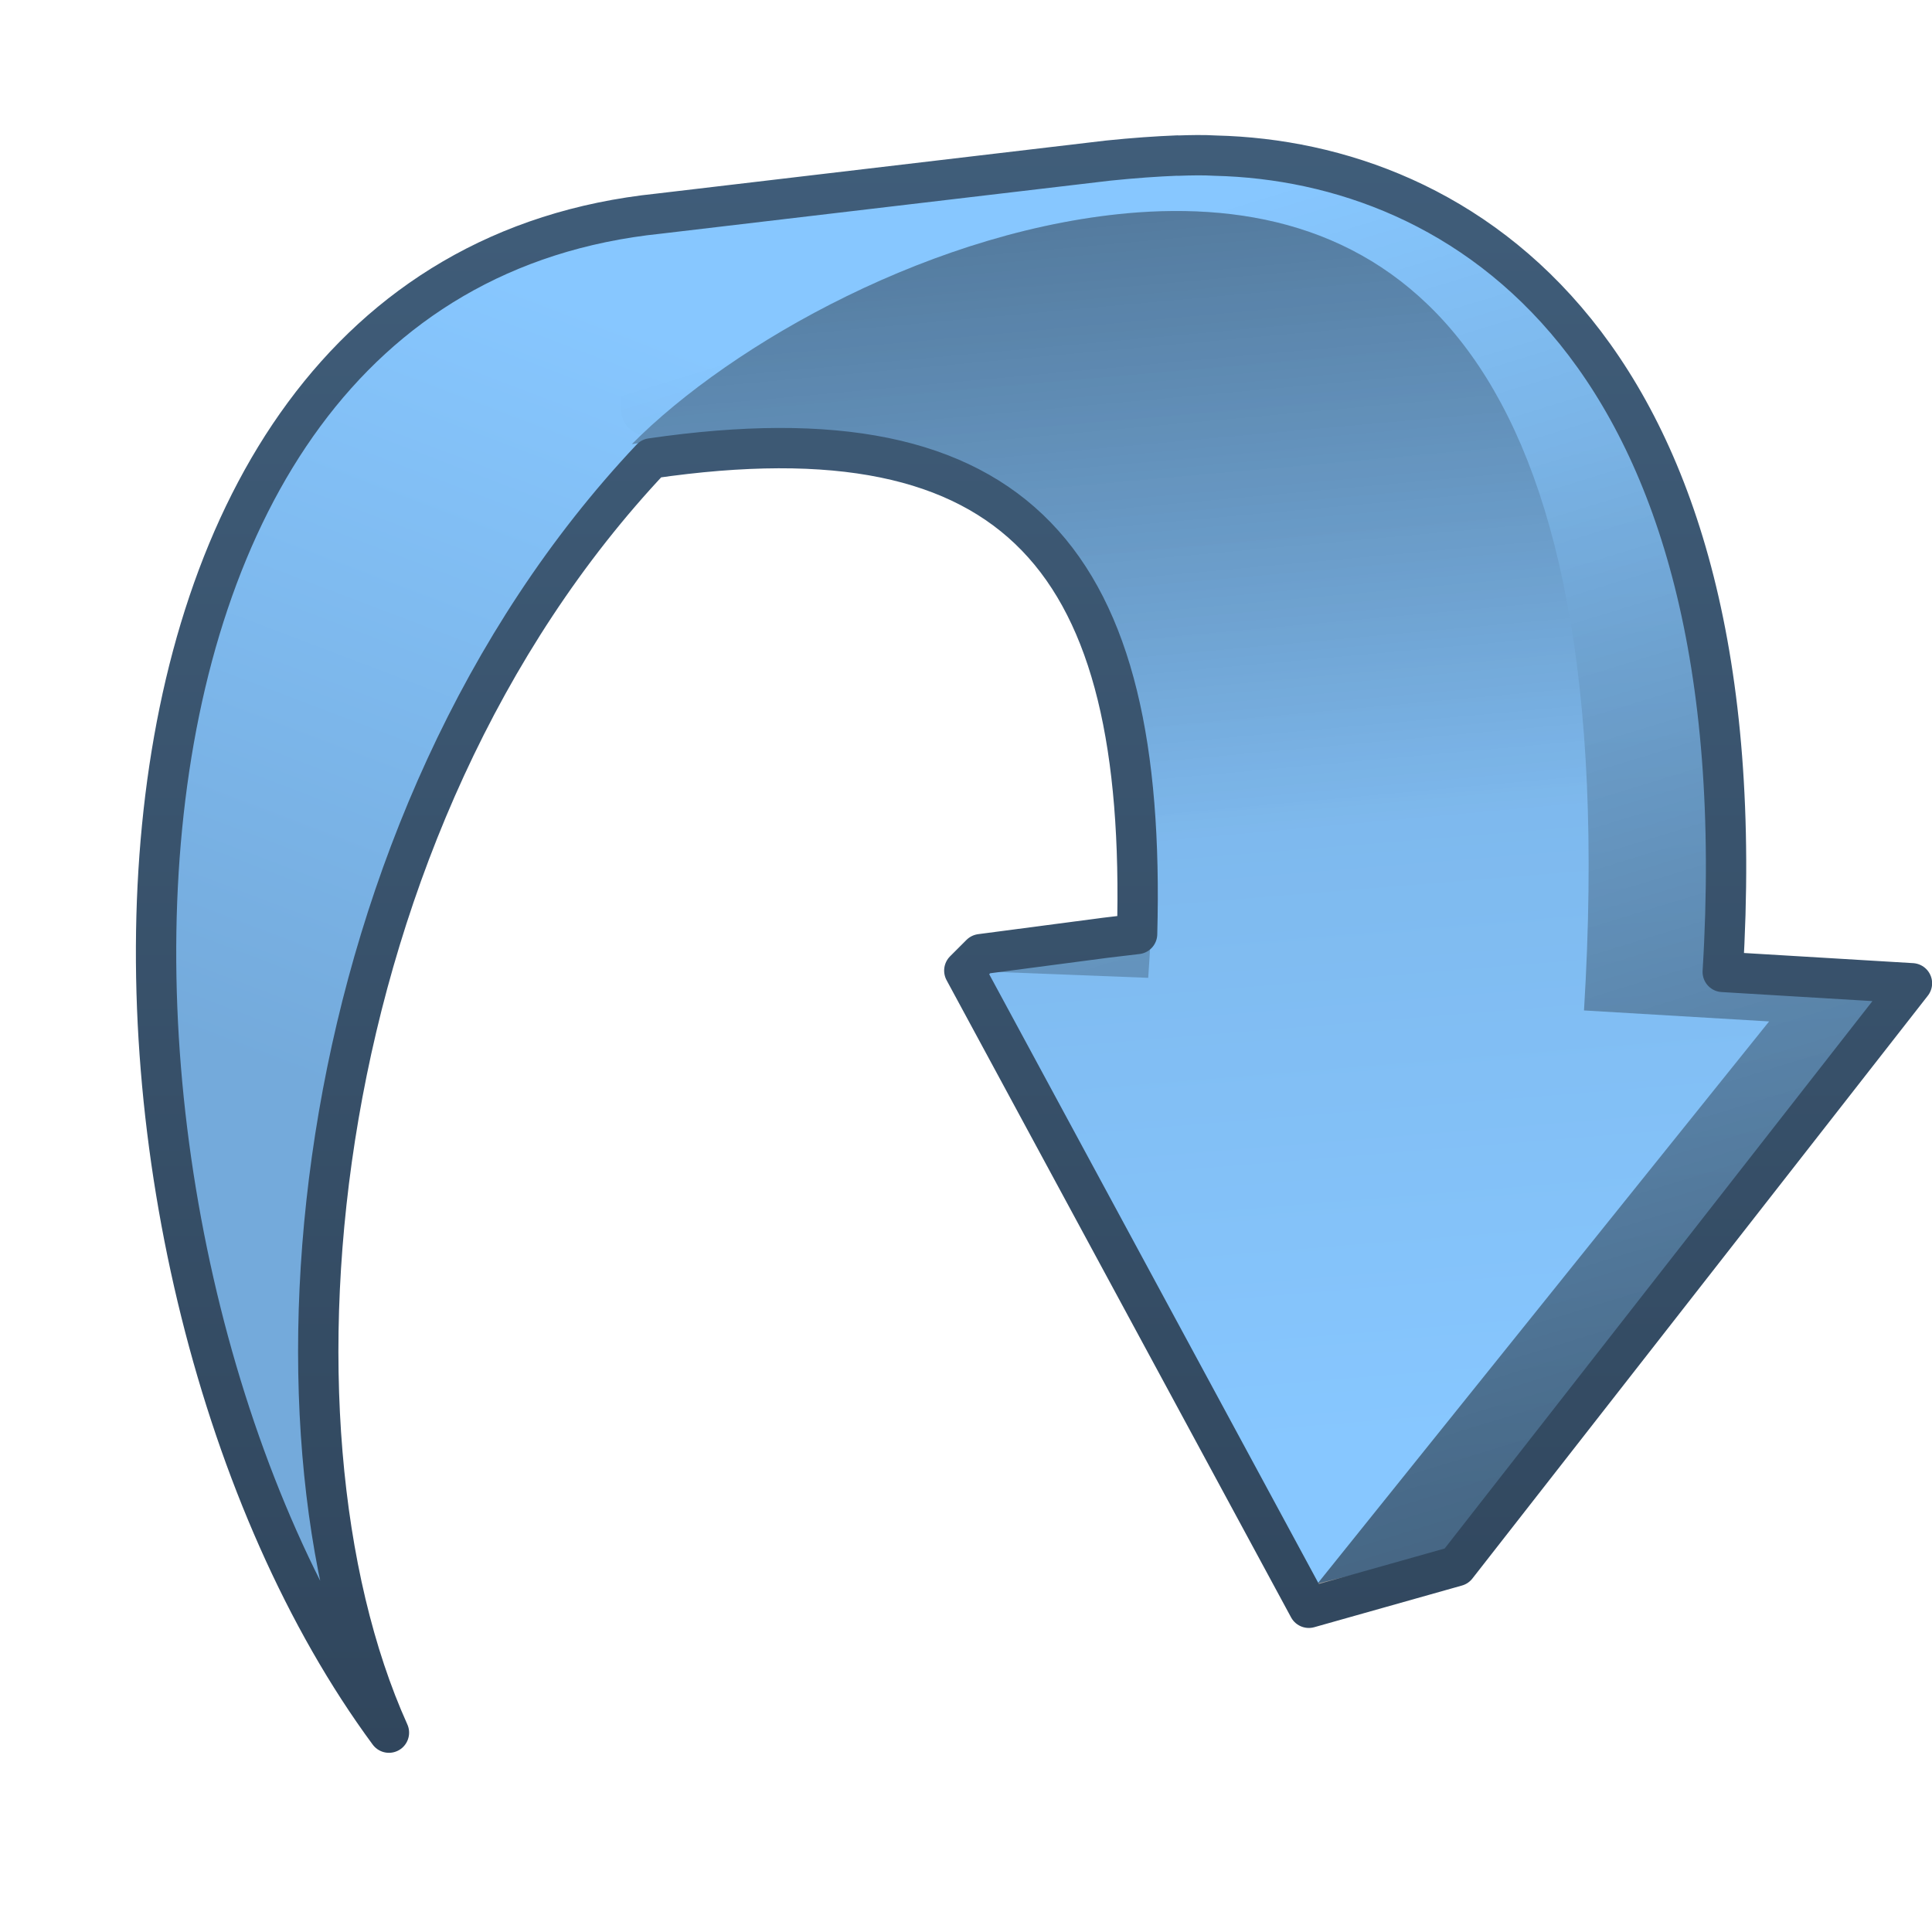 <?xml version="1.0" encoding="UTF-8" standalone="no"?>
<!-- Created with Inkscape (http://www.inkscape.org/) -->

<svg
   xmlns:dc="http://purl.org/dc/elements/1.1/"
   xmlns:cc="http://creativecommons.org/ns#"
   xmlns:rdf="http://www.w3.org/1999/02/22-rdf-syntax-ns#"
   xmlns:svg="http://www.w3.org/2000/svg"
   xmlns="http://www.w3.org/2000/svg"
   xmlns:xlink="http://www.w3.org/1999/xlink"
   xmlns:sodipodi="http://sodipodi.sourceforge.net/DTD/sodipodi-0.dtd"
   xmlns:inkscape="http://www.inkscape.org/namespaces/inkscape"
   width="16"
   height="16"
   id="svg2"
   sodipodi:version="0.32"
   inkscape:version="0.48.3.1 r9886"
   version="1.0"
   sodipodi:docname="go-jump-symbolic.svg"
   inkscape:output_extension="org.inkscape.output.svg.inkscape">
  <defs
     id="defs4">
    <linearGradient
       inkscape:collect="always"
       xlink:href="#linearGradient5316"
       id="linearGradient7336"
       gradientUnits="userSpaceOnUse"
       x1="527.298"
       y1="951.253"
       x2="529.223"
       y2="977.273"
       gradientTransform="translate(-431.201,-899.785)" />
    <linearGradient
       inkscape:collect="always"
       xlink:href="#linearGradient5316"
       id="linearGradient7346"
       gradientUnits="userSpaceOnUse"
       x1="497.584"
       y1="947.207"
       x2="490.313"
       y2="966.319"
       gradientTransform="translate(-431.201,-899.785)" />
    <linearGradient
       inkscape:collect="always"
       xlink:href="#linearGradient5344"
       id="linearGradient6497"
       gradientUnits="userSpaceOnUse"
       gradientTransform="translate(-431.201,-899.785)"
       x1="548.298"
       y1="1024.629"
       x2="523.348"
       y2="943.429" />
    <linearGradient
       inkscape:collect="always"
       xlink:href="#linearGradient5316"
       id="linearGradient6493"
       x1="812.487"
       y1="536.528"
       x2="809.903"
       y2="504.811"
       gradientUnits="userSpaceOnUse"
       gradientTransform="translate(-731.201,-459.785)" />
    <linearGradient
       inkscape:collect="always"
       xlink:href="#linearGradient5344"
       id="linearGradient6501"
       gradientUnits="userSpaceOnUse"
       x1="800.862"
       y1="466.416"
       x2="805.903"
       y2="521.903"
       gradientTransform="translate(-731.201,-459.785)" />
    <linearGradient
       inkscape:collect="always"
       xlink:href="#linearGradient9863"
       id="linearGradient10484"
       x1="392.688"
       y1="218.964"
       x2="392.688"
       y2="171.963"
       gradientUnits="userSpaceOnUse"
       gradientTransform="translate(-311.201,-131.785)" />
    <linearGradient
       id="linearGradient5451">
      <stop
         style="stop-color:#000000;stop-opacity:0.351;"
         offset="0"
         id="stop5453" />
      <stop
         id="stop5459"
         offset="0.455"
         style="stop-color:#000000;stop-opacity:0.291;" />
      <stop
         style="stop-color:#000000;stop-opacity:0;"
         offset="1"
         id="stop5455" />
    </linearGradient>
    <linearGradient
       id="linearGradient12594">
      <stop
         id="stop12596"
         offset="0"
         style="stop-color:#e9b551;stop-opacity:1;" />
      <stop
         id="stop12598"
         offset="1"
         style="stop-color:#e9b551;stop-opacity:0;" />
    </linearGradient>
    <linearGradient
       id="linearGradient5316">
      <stop
         style="stop-color:#87c7ff;stop-opacity:1;"
         offset="0"
         id="stop5320" />
      <stop
         style="stop-color:#74aadb;stop-opacity:1;"
         offset="1"
         id="stop5322" />
    </linearGradient>
    <linearGradient
       id="linearGradient9863">
      <stop
         style="stop-color:#2f445a;stop-opacity:1;"
         offset="0"
         id="stop9865" />
      <stop
         style="stop-color:#415f7c;stop-opacity:1"
         offset="1"
         id="stop9867" />
    </linearGradient>
    <linearGradient
       id="linearGradient12336">
      <stop
         id="stop12338"
         offset="0"
         style="stop-color:#ff6e00;stop-opacity:1;" />
      <stop
         id="stop12340"
         offset="1"
         style="stop-color:#eb2600;stop-opacity:1;" />
    </linearGradient>
    <linearGradient
       id="linearGradient5362">
      <stop
         style="stop-color:#ffffff;stop-opacity:1;"
         offset="0"
         id="stop5364" />
      <stop
         style="stop-color:#ffffff;stop-opacity:0;"
         offset="1"
         id="stop5366" />
    </linearGradient>
    <linearGradient
       id="linearGradient5439">
      <stop
         style="stop-color:#ffffff;stop-opacity:1;"
         offset="0"
         id="stop5441" />
      <stop
         style="stop-color:#000000;stop-opacity:1;"
         offset="1"
         id="stop5443" />
    </linearGradient>
    <linearGradient
       inkscape:collect="always"
       xlink:href="#linearGradient5439"
       id="linearGradient13309"
       gradientUnits="userSpaceOnUse"
       x1="499.907"
       y1="953.395"
       x2="652.752"
       y2="1116.941"
       gradientTransform="matrix(2.677,0,0,2.677,-1298.677,-2514.903)" />
    <linearGradient
       inkscape:collect="always"
       id="linearGradient5398">
      <stop
         style="stop-color:#87c6ff;stop-opacity:1;"
         offset="0"
         id="stop5400" />
      <stop
         style="stop-color:#87c6ff;stop-opacity:0"
         offset="1"
         id="stop5402" />
    </linearGradient>
    <linearGradient
       inkscape:collect="always"
       xlink:href="#linearGradient5398"
       id="linearGradient13322"
       gradientUnits="userSpaceOnUse"
       x1="500.878"
       y1="948.12"
       x2="500.878"
       y2="953.175"
       gradientTransform="matrix(2.677,0,0,2.677,-1298.677,-2514.903)" />
    <linearGradient
       id="linearGradient5344">
      <stop
         style="stop-color:#000000;stop-opacity:1;"
         offset="0"
         id="stop5346" />
      <stop
         style="stop-color:#000000;stop-opacity:0;"
         offset="1"
         id="stop5348" />
    </linearGradient>
    <linearGradient
       inkscape:collect="always"
       xlink:href="#linearGradient5344"
       id="linearGradient13314"
       gradientUnits="userSpaceOnUse"
       x1="544.89"
       y1="919.058"
       x2="506.015"
       y2="969.808"
       gradientTransform="translate(-485.21,-859.439)" />
    <linearGradient
       id="linearGradient8702">
      <stop
         id="stop8704"
         offset="0"
         style="stop-color:#87c7ff;stop-opacity:1;" />
      <stop
         id="stop8706"
         offset="1"
         style="stop-color:#74aadb;stop-opacity:1;" />
    </linearGradient>
    <linearGradient
       inkscape:collect="always"
       xlink:href="#linearGradient8702"
       id="linearGradient13316"
       gradientUnits="userSpaceOnUse"
       gradientTransform="matrix(2.677,0,0,2.677,-1779.542,-994.637)"
       x1="700.131"
       y1="378.87"
       x2="707.805"
       y2="395.749" />
    <inkscape:perspective
       sodipodi:type="inkscape:persp3d"
       inkscape:vp_x="0 : 526.18109 : 1"
       inkscape:vp_y="0 : 1000 : 0"
       inkscape:vp_z="744.09448 : 526.18109 : 1"
       inkscape:persp3d-origin="372.04724 : 350.78739 : 1"
       id="perspective10" />
    <linearGradient
       inkscape:collect="always"
       xlink:href="#linearGradient9863"
       id="linearGradient14569"
       gradientUnits="userSpaceOnUse"
       gradientTransform="matrix(2.677,0,0,2.677,-816.902,-618.586)"
       x1="331.688"
       y1="278.098"
       x2="331.688"
       y2="230.962" />
    <linearGradient
       inkscape:collect="always"
       xlink:href="#linearGradient5344"
       id="linearGradient14572"
       gradientUnits="userSpaceOnUse"
       gradientTransform="matrix(2.677,0,0,2.677,-1138.085,-993.299)"
       x1="445.777"
       y1="446.632"
       x2="445.777"
       y2="383.255" />
    <linearGradient
       inkscape:collect="always"
       xlink:href="#linearGradient5344"
       id="linearGradient14575"
       gradientUnits="userSpaceOnUse"
       gradientTransform="matrix(2.677,0,0,2.677,-1298.677,-2514.903)"
       x1="525.375"
       y1="947.487"
       x2="512.375"
       y2="980.237" />
    <linearGradient
       inkscape:collect="always"
       xlink:href="#linearGradient5451"
       id="linearGradient14578"
       gradientUnits="userSpaceOnUse"
       gradientTransform="matrix(2.677,0,0,2.677,-1298.677,-2514.903)"
       x1="498.837"
       y1="905.322"
       x2="498.837"
       y2="968.04" />
    <linearGradient
       inkscape:collect="always"
       xlink:href="#linearGradient5316"
       id="linearGradient14581"
       gradientUnits="userSpaceOnUse"
       gradientTransform="matrix(2.677,0,0,2.677,-1298.677,-2514.903)"
       x1="511"
       y1="964.362"
       x2="518.625"
       y2="974.862" />
    <linearGradient
       inkscape:collect="always"
       xlink:href="#linearGradient5439"
       id="linearGradient14584"
       gradientUnits="userSpaceOnUse"
       gradientTransform="matrix(2.677,0,0,2.677,-1298.677,-2514.903)"
       x1="494.498"
       y1="928.478"
       x2="608.584"
       y2="1047.185" />
    <linearGradient
       inkscape:collect="always"
       xlink:href="#linearGradient5344"
       id="linearGradient14587"
       gradientUnits="userSpaceOnUse"
       gradientTransform="matrix(2.677,0,0,2.677,-1138.085,-1260.952)"
       x1="444.5"
       y1="460.149"
       x2="464.375"
       y2="485.399" />
    <linearGradient
       inkscape:collect="always"
       xlink:href="#linearGradient5316"
       id="linearGradient14590"
       gradientUnits="userSpaceOnUse"
       gradientTransform="matrix(2.677,0,0,2.677,-1298.677,-2514.903)"
       x1="530.506"
       y1="961.05"
       x2="523.142"
       y2="942.818" />
    <linearGradient
       inkscape:collect="always"
       xlink:href="#linearGradient5316"
       id="linearGradient14593"
       gradientUnits="userSpaceOnUse"
       gradientTransform="matrix(2.677,0,0,2.677,-1298.677,-2514.903)"
       x1="497.687"
       y1="941.149"
       x2="494.857"
       y2="960.418" />
    <linearGradient
       inkscape:collect="always"
       xlink:href="#linearGradient5439"
       id="linearGradient14596"
       gradientUnits="userSpaceOnUse"
       gradientTransform="matrix(2.677,0,0,2.677,-1324.773,-2518.918)"
       x1="487.787"
       y1="985.981"
       x2="522.013"
       y2="908.098" />
    <linearGradient
       inkscape:collect="always"
       xlink:href="#linearGradient5316"
       id="linearGradient14719"
       gradientUnits="userSpaceOnUse"
       gradientTransform="translate(-431.201,-899.785)"
       x1="527.298"
       y1="951.253"
       x2="529.223"
       y2="977.273" />
    <linearGradient
       inkscape:collect="always"
       xlink:href="#linearGradient5316"
       id="linearGradient14721"
       gradientUnits="userSpaceOnUse"
       gradientTransform="translate(-431.201,-899.785)"
       x1="497.584"
       y1="947.207"
       x2="490.313"
       y2="966.319" />
    <linearGradient
       inkscape:collect="always"
       xlink:href="#linearGradient5344"
       id="linearGradient14723"
       gradientUnits="userSpaceOnUse"
       gradientTransform="translate(-431.201,-899.785)"
       x1="548.298"
       y1="1024.629"
       x2="523.348"
       y2="943.429" />
    <linearGradient
       inkscape:collect="always"
       xlink:href="#linearGradient5316"
       id="linearGradient14725"
       gradientUnits="userSpaceOnUse"
       gradientTransform="translate(-731.201,-459.785)"
       x1="812.487"
       y1="536.528"
       x2="809.903"
       y2="504.811" />
    <linearGradient
       inkscape:collect="always"
       xlink:href="#linearGradient5344"
       id="linearGradient14727"
       gradientUnits="userSpaceOnUse"
       gradientTransform="translate(-731.201,-459.785)"
       x1="800.862"
       y1="466.416"
       x2="805.903"
       y2="521.903" />
    <linearGradient
       inkscape:collect="always"
       xlink:href="#linearGradient9863"
       id="linearGradient14729"
       gradientUnits="userSpaceOnUse"
       gradientTransform="translate(-311.201,-131.785)"
       x1="392.688"
       y1="218.964"
       x2="392.688"
       y2="171.963" />
    <linearGradient
       inkscape:collect="always"
       xlink:href="#linearGradient9863"
       id="linearGradient14732"
       gradientUnits="userSpaceOnUse"
       gradientTransform="matrix(0.334,0,0,0.334,-122.112,54.628)"
       x1="392.688"
       y1="218.964"
       x2="392.688"
       y2="171.963" />
    <linearGradient
       inkscape:collect="always"
       xlink:href="#linearGradient5344"
       id="linearGradient14735"
       gradientUnits="userSpaceOnUse"
       gradientTransform="matrix(0.334,0,0,0.334,-262.544,-55.043)"
       x1="800.862"
       y1="466.416"
       x2="805.903"
       y2="521.903" />
    <linearGradient
       inkscape:collect="always"
       xlink:href="#linearGradient5316"
       id="linearGradient14738"
       gradientUnits="userSpaceOnUse"
       gradientTransform="matrix(0.334,0,0,0.334,-262.544,-55.043)"
       x1="812.487"
       y1="536.528"
       x2="809.903"
       y2="504.811" />
    <linearGradient
       inkscape:collect="always"
       xlink:href="#linearGradient5344"
       id="linearGradient14741"
       gradientUnits="userSpaceOnUse"
       gradientTransform="matrix(0.334,0,0,0.334,-162.236,-202.162)"
       x1="548.298"
       y1="1024.629"
       x2="523.348"
       y2="943.429" />
    <linearGradient
       inkscape:collect="always"
       xlink:href="#linearGradient5316"
       id="linearGradient14744"
       gradientUnits="userSpaceOnUse"
       gradientTransform="matrix(0.334,0,0,0.334,-162.236,-202.162)"
       x1="497.584"
       y1="947.207"
       x2="490.313"
       y2="966.319" />
    <linearGradient
       inkscape:collect="always"
       xlink:href="#linearGradient5316"
       id="linearGradient14747"
       gradientUnits="userSpaceOnUse"
       gradientTransform="matrix(0.334,0,0,0.334,-162.236,-202.162)"
       x1="527.298"
       y1="951.253"
       x2="529.223"
       y2="977.273" />
  </defs>
  <sodipodi:namedview
     id="base"
     pagecolor="#ffffff"
     bordercolor="#666666"
     borderopacity="1.0"
     inkscape:pageopacity="0.0"
     inkscape:pageshadow="2"
     inkscape:zoom="32.375"
     inkscape:cx="8"
     inkscape:cy="8"
     inkscape:document-units="px"
     inkscape:current-layer="layer1"
     showgrid="false"
     inkscape:showpageshadow="false"
     inkscape:window-width="1024"
     inkscape:window-height="712"
     inkscape:window-x="0"
     inkscape:window-y="0"
     showguides="true"
     inkscape:guide-bbox="true"
     inkscape:window-maximized="0" />
  <g
     inkscape:label="Capa 1"
     inkscape:groupmode="layer"
     id="layer1"
     transform="translate(0,-112)">
    <path
       sodipodi:nodetypes="ccccccccccc"
       id="path7317"
       d="m 11.964,124.86 -1.084,0.261 -2.823,-5.079 1.097,-0.278 0.433,-0.025 c 0.363,-3.466 -1.82,-5.216 -4.294,-4.141 -0.643,-0.257 1.001,-1.91 0.185,-1.784 l 4.191,-0.518 c 2.088,-0.149 4.931,1.232 4.592,6.756 l 1.575,0.091 -3.873,4.718 z"
       style="fill:url(#linearGradient14747);fill-rule:evenodd;stroke:none;display:inline"
       inkscape:export-filename="/home/dafeba/DCV/tallerD/bocetos/08-09-22-hastaahora.png"
       inkscape:export-xdpi="57.964222"
       inkscape:export-ydpi="57.964222"
       inkscape:connector-curvature="0" />
    <path
       sodipodi:nodetypes="ccccc"
       id="path7331"
       d="m 3.22,126.348 c -1.649,-3.654 -0.102,-12.368 7.018,-13.044 -0.296,-0.043 -0.639,-0.015 -1.065,0.028 l -3.713,0.438 c -5.208,0.538 -5.024,8.805 -2.24,12.578 z"
       style="fill:url(#linearGradient14744);fill-rule:evenodd;stroke:none;display:inline"
       inkscape:export-filename="/home/dafeba/DCV/tallerD/bocetos/08-09-22-hastaahora.png"
       inkscape:export-xdpi="57.964222"
       inkscape:export-ydpi="57.964222"
       inkscape:connector-curvature="0" />
    <path
       style="fill:url(#linearGradient14741);fill-rule:evenodd;stroke:none;display:inline"
       d="m 11.964,124.86 -1.095,0.309 -2.812,-5.127 1.097,-0.278 0.433,-0.025 c 0.363,-3.466 -1.82,-5.216 -4.294,-4.141 -0.643,-0.257 1.001,-1.91 0.185,-1.784 l 4.191,-0.518 c 2.088,-0.149 4.931,1.232 4.592,6.756 l 1.575,0.091 -3.873,4.718 z"
       id="path6495"
       sodipodi:nodetypes="ccccccccccc"
       inkscape:export-filename="/home/dafeba/DCV/tallerD/bocetos/08-09-22-hastaahora.png"
       inkscape:export-xdpi="57.964222"
       inkscape:export-ydpi="57.964222"
       inkscape:connector-curvature="0" />
    <path
       style="fill:url(#linearGradient14738);fill-rule:evenodd;stroke:none;display:inline"
       d="m 10.861,125.177 -2.872,-5.138 1.52,0.059 c 0.262,-3.628 -1.039,-4.922 -4.276,-4.42 0.826,-0.834 2.528,-1.797 4.191,-1.919 2.088,-0.149 4.032,1.085 3.694,6.609 l 1.533,0.091 -3.79,4.718 z"
       id="path6489"
       sodipodi:nodetypes="cccccccc"
       inkscape:export-filename="/home/dafeba/DCV/tallerD/bocetos/08-09-22-hastaahora.png"
       inkscape:export-xdpi="57.964222"
       inkscape:export-ydpi="57.964222"
       inkscape:connector-curvature="0" />
    <path
       sodipodi:nodetypes="cccccccc"
       id="path6499"
       d="m 10.861,125.177 -2.872,-5.138 1.52,0.059 c 0.262,-3.628 -1.039,-4.922 -4.276,-4.42 0.826,-0.834 2.528,-1.797 4.191,-1.919 2.088,-0.149 4.032,1.085 3.694,6.609 l 1.533,0.091 -3.79,4.718 z"
       style="fill:url(#linearGradient14735);fill-rule:evenodd;stroke:none;display:inline"
       inkscape:export-filename="/home/dafeba/DCV/tallerD/bocetos/08-09-22-hastaahora.png"
       inkscape:export-xdpi="57.964222"
       inkscape:export-ydpi="57.964222"
       inkscape:connector-curvature="0" />
    <path
       style="fill:none;stroke:url(#linearGradient14732);stroke-width:0.334px;stroke-linecap:round;stroke-linejoin:round;stroke-opacity:1;display:inline"
       d="m 9.752,113.288 c -0.176,0.007 -0.362,0.02 -0.575,0.042 l -3.72,0.439 c -5.208,0.538 -5.019,8.807 -2.236,12.58 -1.162,-2.576 -0.672,-7.537 2.173,-10.553 3.055,-0.445 4.106,0.858 4.023,3.939 l -0.261,0.031 -1.034,0.136 -0.136,0.136 2.853,5.277 1.223,-0.345 3.772,-4.827 -1.567,-0.094 c 0.317,-5.179 -2.169,-6.711 -4.2,-6.76 -0.099,-0.006 -0.203,-0.004 -0.313,0 z"
       id="path7179"
       sodipodi:nodetypes="ccccccccccccccc"
       inkscape:export-filename="/home/dafeba/DCV/tallerD/bocetos/08-09-22-hastaahora.png"
       inkscape:export-xdpi="57.964222"
       inkscape:export-ydpi="57.964222"
       inkscape:connector-curvature="0" />
  </g>
</svg>
